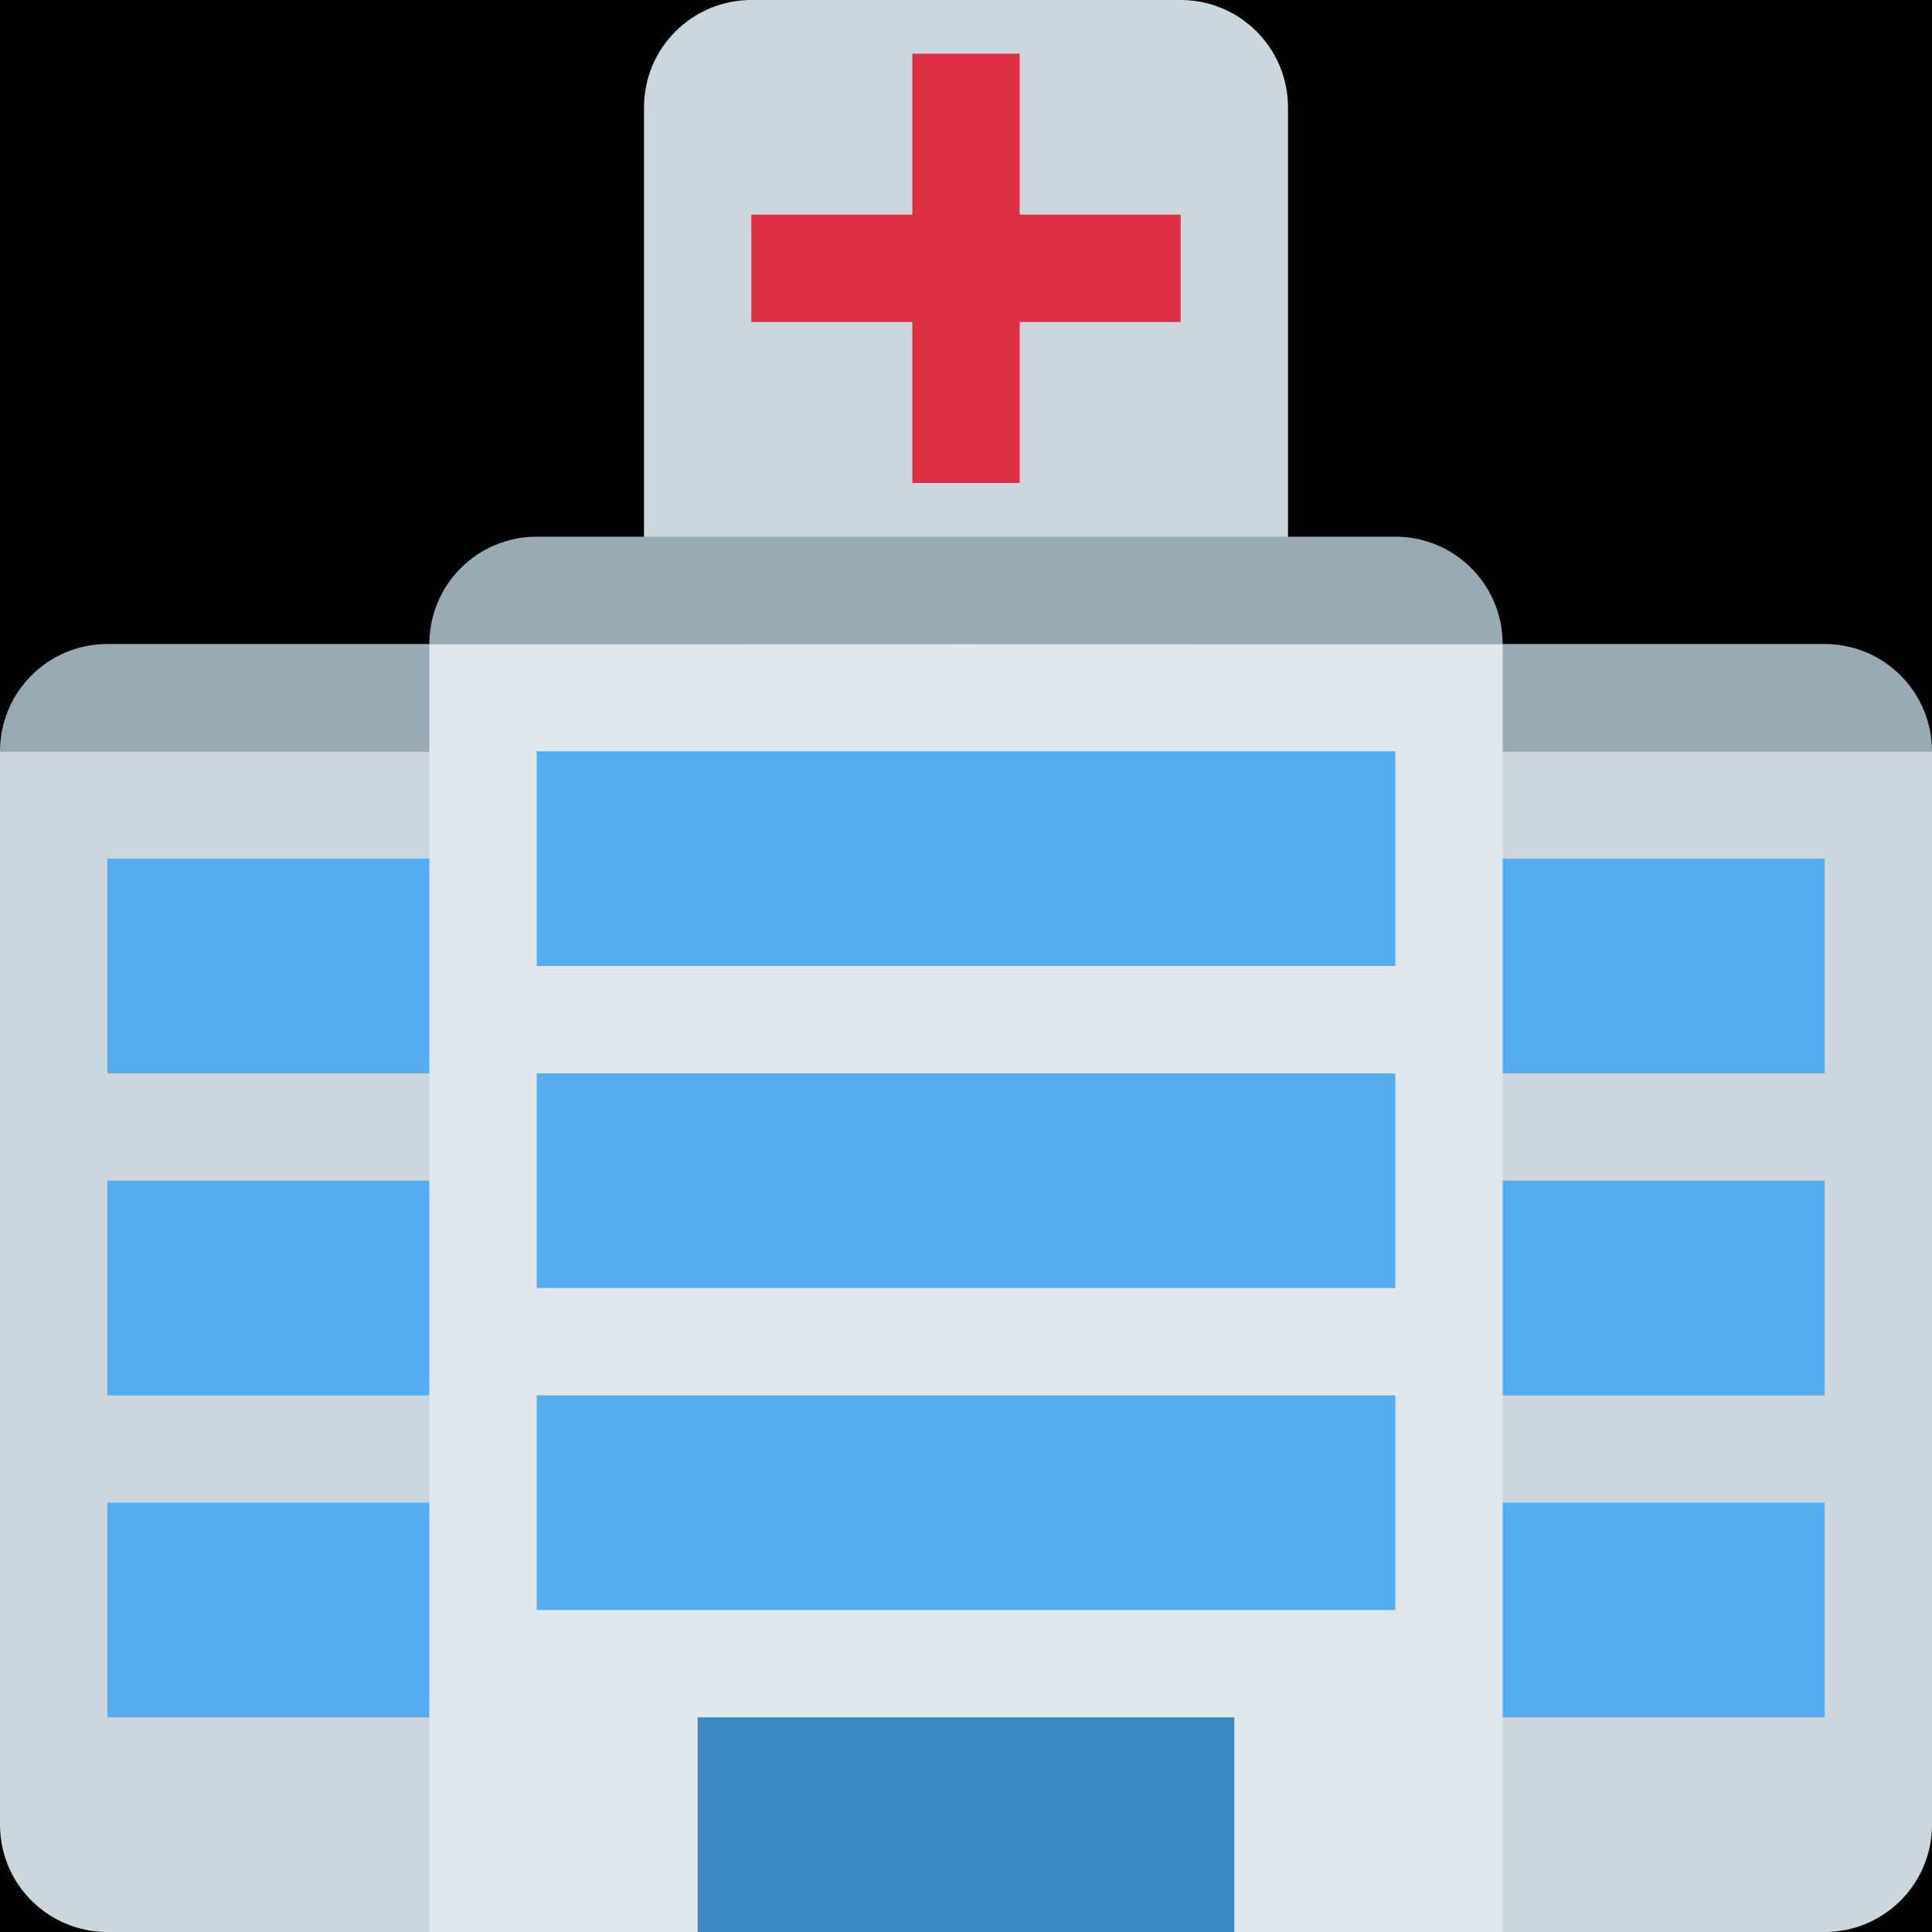 <?xml version="1.0" encoding="UTF-8" standalone="no"?><svg xmlns:dc="http://purl.org/dc/elements/1.1/" xmlns:cc="http://creativecommons.org/ns#" xmlns:rdf="http://www.w3.org/1999/02/22-rdf-syntax-ns#" xmlns:svg="http://www.w3.org/2000/svg" xmlns="http://www.w3.org/2000/svg" viewBox="0 0 45 45" style="enable-background:new 0 0 45 45;" xml:space="preserve" version="1.1" id="svg2"><rect width="100%" height="100%" fill="black"/><defs id="defs6"><clipPath id="clipPath16" clipPathUnits="userSpaceOnUse"><path id="path18" d="M 0,36 36,36 36,0 0,0 0,36 Z"/></clipPath></defs><g transform="matrix(1.25,0,0,-1.25,0,45)" id="g10"><g id="g12"><g clip-path="url(#clipPath16)" id="g14"><g transform="translate(24,26)" id="g20"><path id="path22" style="fill:#ccd6dd;fill-opacity:1;fill-rule:nonzero;stroke:none" d="m 0,0 c 0,-1.104 -0.895,-2 -2,-2 l -8,0 c -1.104,0 -2,0.896 -2,2 l 0,8 c 0,1.104 0.896,2 2,2 l 8,0 C -0.895,10 0,9.104 0,8 L 0,0 Z"/></g><g transform="translate(0,22)" id="g24"><path id="path26" style="fill:#ccd6dd;fill-opacity:1;fill-rule:nonzero;stroke:none" d="m 0,0 0,-20 c 0,-1.105 0.896,-2 2,-2 l 32,0 c 1.105,0 2,0.895 2,2 L 36,0 0,0 Z"/></g><g transform="translate(18,24)" id="g28"><path id="path30" style="fill:#99aab5;fill-opacity:1;fill-rule:nonzero;stroke:none" d="m 0,0 -16,0 c -1.104,0 -2,-0.895 -2,-2 L 2,-2 C 2,-0.895 1.105,0 0,0"/></g><g transform="translate(34,24)" id="g32"><path id="path34" style="fill:#99aab5;fill-opacity:1;fill-rule:nonzero;stroke:none" d="m 0,0 -16,0 c -1.104,0 -2,-0.895 -2,-2 L 2,-2 C 2,-0.895 1.105,0 0,0"/></g><path id="path36" style="fill:#55acee;fill-opacity:1;fill-rule:nonzero;stroke:none" d="m 34,10 -32,0 0,4 32,0 0,-4 z"/><path id="path38" style="fill:#55acee;fill-opacity:1;fill-rule:nonzero;stroke:none" d="m 34,16 -32,0 0,4 32,0 0,-4 z"/><path id="path40" style="fill:#55acee;fill-opacity:1;fill-rule:nonzero;stroke:none" d="M 34,4 2,4 2,8 34,8 34,4 Z"/><path id="path42" style="fill:#e1e8ed;fill-opacity:1;fill-rule:nonzero;stroke:none" d="M 28,0 8,0 8,24 28,24 28,0 Z"/><path id="path44" style="fill:#55acee;fill-opacity:1;fill-rule:nonzero;stroke:none" d="m 26,12 -16,0 0,4 16,0 0,-4 z"/><path id="path46" style="fill:#55acee;fill-opacity:1;fill-rule:nonzero;stroke:none" d="m 26,18 -16,0 0,4 16,0 0,-4 z"/><path id="path48" style="fill:#55acee;fill-opacity:1;fill-rule:nonzero;stroke:none" d="m 26,6 -16,0 0,4 16,0 0,-4 z"/><path id="path50" style="fill:#3b88c3;fill-opacity:1;fill-rule:nonzero;stroke:none" d="M 23,0 13,0 13,4 23,4 23,0 Z"/><g transform="translate(22,32)" id="g52"><path id="path54" style="fill:#dd2e44;fill-opacity:1;fill-rule:nonzero;stroke:none" d="m 0,0 -3,0 0,3 -2,0 0,-3 -3,0 0,-2 3,0 0,-3 2,0 0,3 3,0 0,2 z"/></g><g transform="translate(26,26)" id="g56"><path id="path58" style="fill:#99aab5;fill-opacity:1;fill-rule:nonzero;stroke:none" d="m 0,0 -16,0 c -1.104,0 -2,-0.895 -2,-2 L 2,-2 C 2,-0.895 1.105,0 0,0"/></g></g></g></g></svg>
